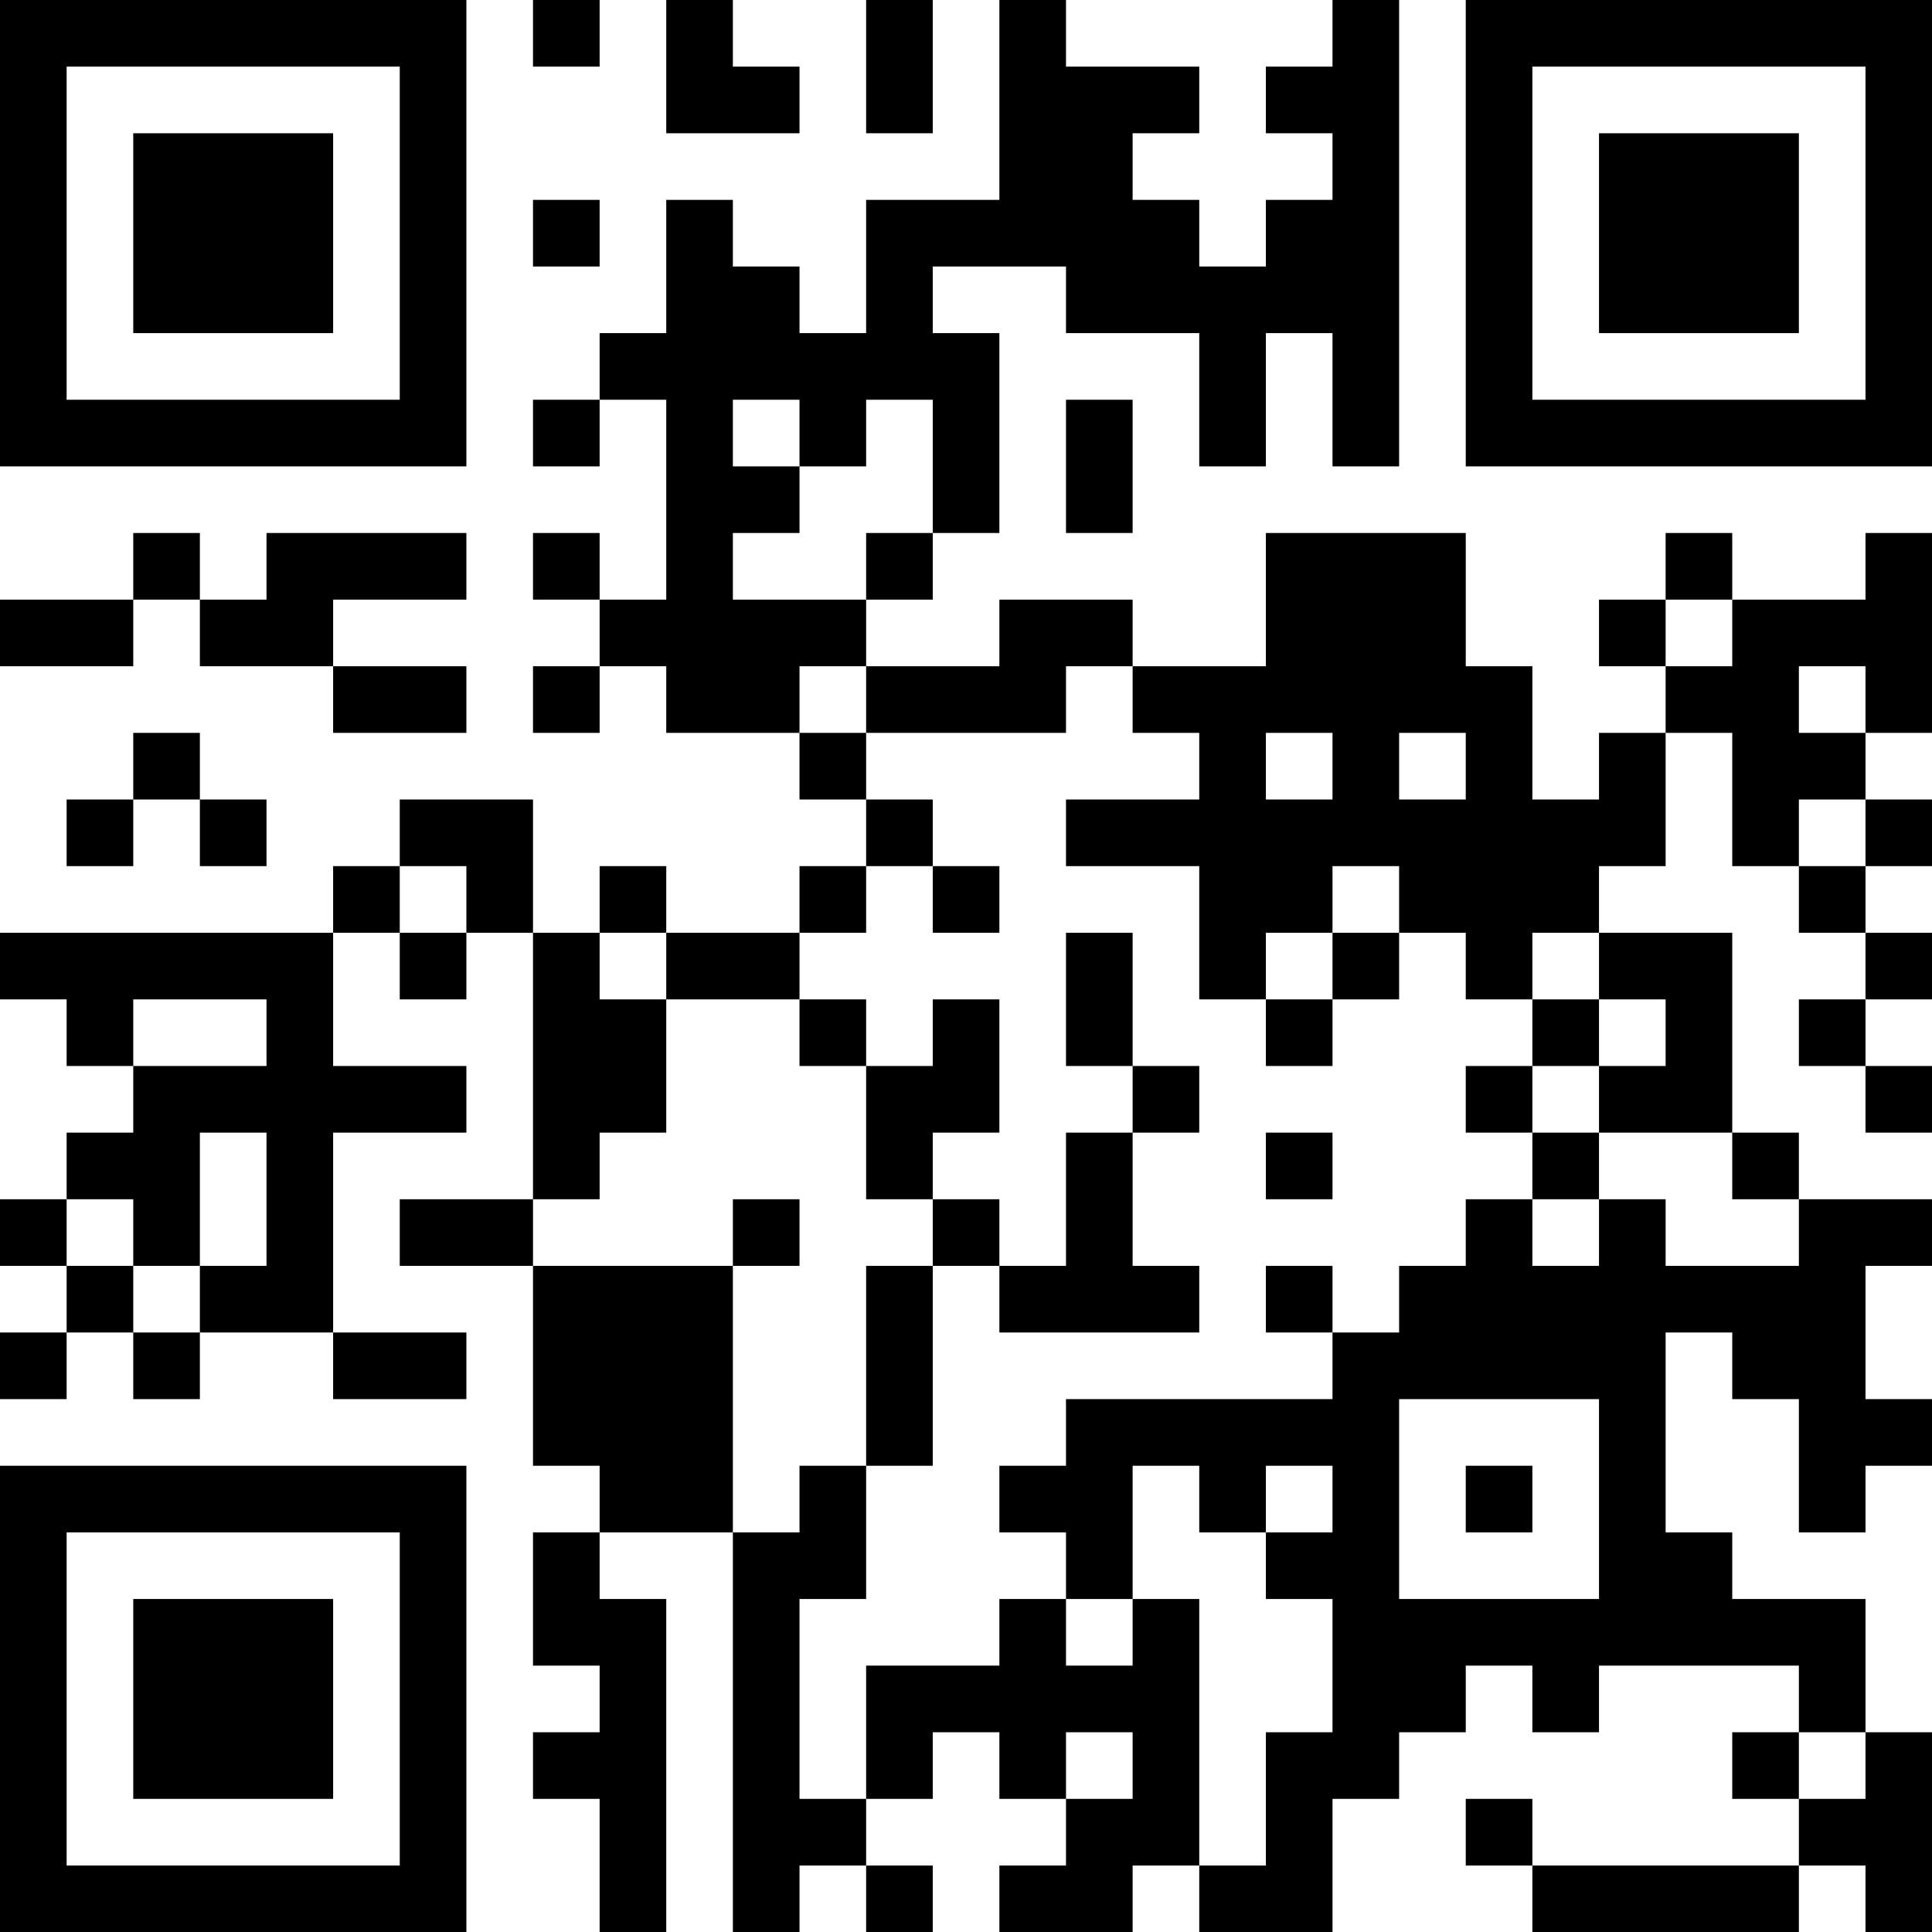 <?xml version="1.0" encoding="UTF-8"?>
<svg xmlns="http://www.w3.org/2000/svg" version="1.1" width="200" height="200" viewBox="0 0 200 200"><rect x="0" y="0" width="200" height="200" fill="#ffffff"/><g transform="scale(6.897)"><g transform="translate(0,0)"><path fill-rule="evenodd" d="M8 0L8 1L9 1L9 0ZM10 0L10 2L12 2L12 1L11 1L11 0ZM13 0L13 2L14 2L14 0ZM15 0L15 3L13 3L13 5L12 5L12 4L11 4L11 3L10 3L10 5L9 5L9 6L8 6L8 7L9 7L9 6L10 6L10 9L9 9L9 8L8 8L8 9L9 9L9 10L8 10L8 11L9 11L9 10L10 10L10 11L12 11L12 12L13 12L13 13L12 13L12 14L10 14L10 13L9 13L9 14L8 14L8 12L6 12L6 13L5 13L5 14L0 14L0 15L1 15L1 16L2 16L2 17L1 17L1 18L0 18L0 19L1 19L1 20L0 20L0 21L1 21L1 20L2 20L2 21L3 21L3 20L5 20L5 21L7 21L7 20L5 20L5 17L7 17L7 16L5 16L5 14L6 14L6 15L7 15L7 14L8 14L8 18L6 18L6 19L8 19L8 22L9 22L9 23L8 23L8 25L9 25L9 26L8 26L8 27L9 27L9 29L10 29L10 24L9 24L9 23L11 23L11 29L12 29L12 28L13 28L13 29L14 29L14 28L13 28L13 27L14 27L14 26L15 26L15 27L16 27L16 28L15 28L15 29L17 29L17 28L18 28L18 29L20 29L20 27L21 27L21 26L22 26L22 25L23 25L23 26L24 26L24 25L27 25L27 26L26 26L26 27L27 27L27 28L23 28L23 27L22 27L22 28L23 28L23 29L27 29L27 28L28 28L28 29L29 29L29 26L28 26L28 24L26 24L26 23L25 23L25 20L26 20L26 21L27 21L27 23L28 23L28 22L29 22L29 21L28 21L28 19L29 19L29 18L27 18L27 17L26 17L26 14L24 14L24 13L25 13L25 11L26 11L26 13L27 13L27 14L28 14L28 15L27 15L27 16L28 16L28 17L29 17L29 16L28 16L28 15L29 15L29 14L28 14L28 13L29 13L29 12L28 12L28 11L29 11L29 8L28 8L28 9L26 9L26 8L25 8L25 9L24 9L24 10L25 10L25 11L24 11L24 12L23 12L23 10L22 10L22 8L19 8L19 10L17 10L17 9L15 9L15 10L13 10L13 9L14 9L14 8L15 8L15 5L14 5L14 4L16 4L16 5L18 5L18 7L19 7L19 5L20 5L20 7L21 7L21 0L20 0L20 1L19 1L19 2L20 2L20 3L19 3L19 4L18 4L18 3L17 3L17 2L18 2L18 1L16 1L16 0ZM8 3L8 4L9 4L9 3ZM11 6L11 7L12 7L12 8L11 8L11 9L13 9L13 8L14 8L14 6L13 6L13 7L12 7L12 6ZM16 6L16 8L17 8L17 6ZM2 8L2 9L0 9L0 10L2 10L2 9L3 9L3 10L5 10L5 11L7 11L7 10L5 10L5 9L7 9L7 8L4 8L4 9L3 9L3 8ZM25 9L25 10L26 10L26 9ZM12 10L12 11L13 11L13 12L14 12L14 13L13 13L13 14L12 14L12 15L10 15L10 14L9 14L9 15L10 15L10 17L9 17L9 18L8 18L8 19L11 19L11 23L12 23L12 22L13 22L13 24L12 24L12 27L13 27L13 25L15 25L15 24L16 24L16 25L17 25L17 24L18 24L18 28L19 28L19 26L20 26L20 24L19 24L19 23L20 23L20 22L19 22L19 23L18 23L18 22L17 22L17 24L16 24L16 23L15 23L15 22L16 22L16 21L20 21L20 20L21 20L21 19L22 19L22 18L23 18L23 19L24 19L24 18L25 18L25 19L27 19L27 18L26 18L26 17L24 17L24 16L25 16L25 15L24 15L24 14L23 14L23 15L22 15L22 14L21 14L21 13L20 13L20 14L19 14L19 15L18 15L18 13L16 13L16 12L18 12L18 11L17 11L17 10L16 10L16 11L13 11L13 10ZM27 10L27 11L28 11L28 10ZM2 11L2 12L1 12L1 13L2 13L2 12L3 12L3 13L4 13L4 12L3 12L3 11ZM19 11L19 12L20 12L20 11ZM21 11L21 12L22 12L22 11ZM27 12L27 13L28 13L28 12ZM6 13L6 14L7 14L7 13ZM14 13L14 14L15 14L15 13ZM16 14L16 16L17 16L17 17L16 17L16 19L15 19L15 18L14 18L14 17L15 17L15 15L14 15L14 16L13 16L13 15L12 15L12 16L13 16L13 18L14 18L14 19L13 19L13 22L14 22L14 19L15 19L15 20L18 20L18 19L17 19L17 17L18 17L18 16L17 16L17 14ZM20 14L20 15L19 15L19 16L20 16L20 15L21 15L21 14ZM2 15L2 16L4 16L4 15ZM23 15L23 16L22 16L22 17L23 17L23 18L24 18L24 17L23 17L23 16L24 16L24 15ZM3 17L3 19L2 19L2 18L1 18L1 19L2 19L2 20L3 20L3 19L4 19L4 17ZM19 17L19 18L20 18L20 17ZM11 18L11 19L12 19L12 18ZM19 19L19 20L20 20L20 19ZM21 21L21 24L24 24L24 21ZM22 22L22 23L23 23L23 22ZM16 26L16 27L17 27L17 26ZM27 26L27 27L28 27L28 26ZM0 0L0 7L7 7L7 0ZM1 1L1 6L6 6L6 1ZM2 2L2 5L5 5L5 2ZM22 0L22 7L29 7L29 0ZM23 1L23 6L28 6L28 1ZM24 2L24 5L27 5L27 2ZM0 22L0 29L7 29L7 22ZM1 23L1 28L6 28L6 23ZM2 24L2 27L5 27L5 24Z" fill="#000000"/></g></g></svg>
